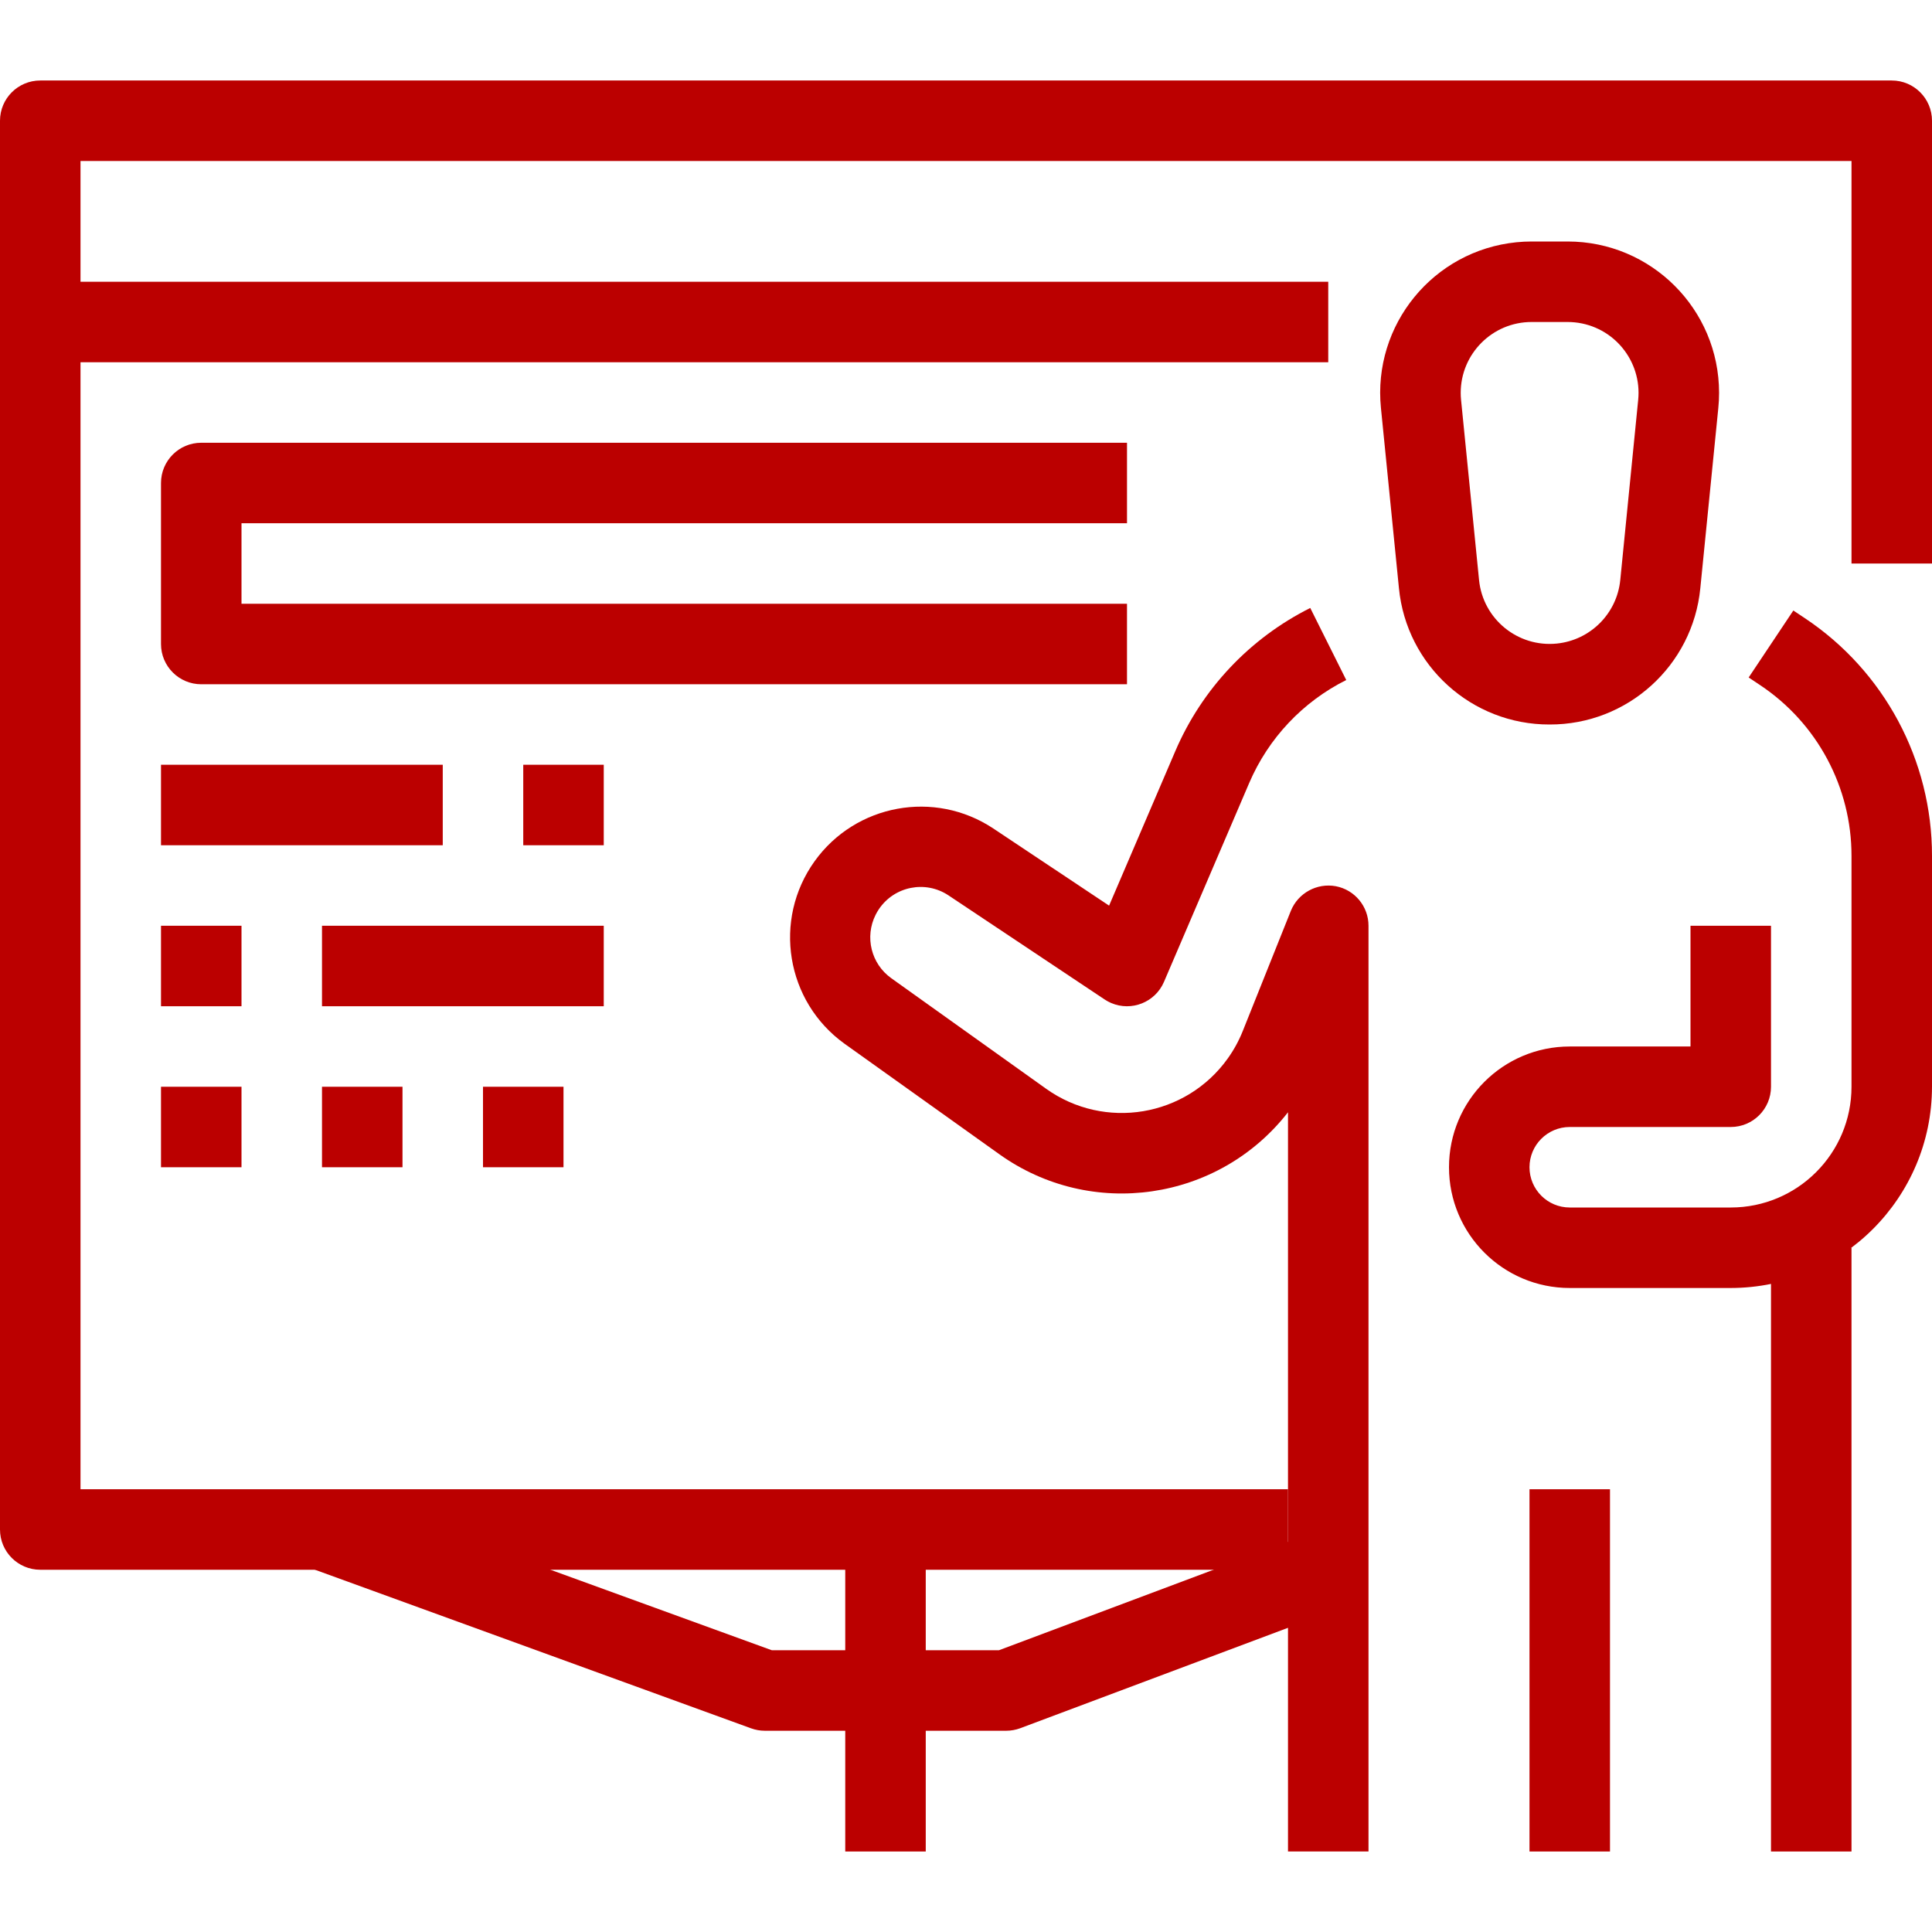 <?xml version="1.0"?>
<svg xmlns="http://www.w3.org/2000/svg" xmlns:xlink="http://www.w3.org/1999/xlink" xmlns:svgjs="http://svgjs.com/svgjs" version="1.1" width="512" height="512" x="0" y="0" viewBox="0 0 512 512" style="enable-background:new 0 0 512 512" xml:space="preserve" class=""><g>
<g xmlns="http://www.w3.org/2000/svg">
	<g>
		<path d="M415.435,64h-9.536c-1.346-0.001-2.691,0.066-4.03,0.201c-22.045,2.215-38.121,21.882-35.906,43.927l4.768,47.733    c1.997,20.544,19.295,36.197,39.936,36.139h0c20.641,0.058,37.939-15.595,39.936-36.139l4.768-47.733    c0.135-1.339,0.202-2.684,0.201-4.03C455.561,81.941,437.591,63.989,415.435,64z M434.133,106.005l-4.747,47.733    c-0.901,8.885-7.927,15.91-16.812,16.812c-10.333,1.048-19.559-6.479-20.607-16.812l-4.768-47.733    c-0.064-0.631-0.095-1.264-0.095-1.898c0.005-10.374,8.42-18.78,18.794-18.774h9.536c0.634,0,1.267,0.031,1.898,0.095    C427.654,86.471,435.176,95.684,434.133,106.005z" fill="#bb0000" data-original="#000000" style="" class=""/>
	</g>
</g>
<g xmlns="http://www.w3.org/2000/svg">
	<g>
		<path d="M478.251,163.787l-2.997-1.995l-11.84,17.749l3.008,2.005c15.162,10.084,24.265,27.092,24.245,45.301V288    c0,17.673-14.327,32-32,32H416c-5.891,0-10.667-4.776-10.667-10.667c0-5.891,4.776-10.667,10.667-10.667h42.667    c5.891,0,10.667-4.776,10.667-10.667v-42.667H448v32h-32c-17.673,0-32,14.327-32,32c0,17.673,14.327,32,32,32h42.667    C488.107,341.298,511.965,317.441,512,288v-61.152C512.026,201.501,499.355,177.826,478.251,163.787z" fill="#bb0000" data-original="#000000" style="" class=""/>
	</g>
</g>
<g xmlns="http://www.w3.org/2000/svg">
	<g>
		<path d="M354.016,234.859c-5.017-0.925-9.995,1.795-11.925,6.517l-12.747,31.861c-1.026,2.567-2.357,5.002-3.963,7.252    c-11.082,15.519-32.646,19.115-48.165,8.033l-40.992-29.269c-5.359-3.809-7.131-10.962-4.171-16.832    c0.246-0.492,0.523-0.969,0.828-1.427c4.083-6.128,12.361-7.786,18.489-3.703l41.376,27.584c0.543,0.362,1.117,0.673,1.716,0.93    c5.415,2.321,11.685-0.187,14.006-5.602l22.603-52.747c5.077-11.832,14.18-21.484,25.696-27.243l-9.536-19.093    c-16.031,8.023-28.702,21.465-35.765,37.941L293.92,240l-30.709-20.459c-15.538-10.296-36.435-6.466-47.313,8.669    c-11.177,15.552-7.631,37.22,7.921,48.397l41.003,29.269c24.358,17.411,58.115,12.507,76.512-11.115v195.904h21.333l0-245.333    C362.667,240.22,359.038,235.825,354.016,234.859z" fill="#bb0000" data-original="#000000" style="" class=""/>
	</g>
</g>
<g xmlns="http://www.w3.org/2000/svg">
	<g>
		<rect x="469.333" y="330.667" width="21.333" height="160" fill="#bb0000" data-original="#000000" style="" class=""/>
	</g>
</g>
<g xmlns="http://www.w3.org/2000/svg">
	<g>
		<path d="M501.333,21.333H10.667C4.776,21.333,0,26.109,0,32v373.333C0,411.224,4.776,416,10.667,416h330.667v-21.333h-320v-352    h469.333v106.667H512V32C512,26.109,507.224,21.333,501.333,21.333z" fill="#bb0000" data-original="#000000" style="" class=""/>
	</g>
</g>
<g xmlns="http://www.w3.org/2000/svg">
	<g>
		<rect x="405.333" y="394.667" width="21.333" height="96" fill="#bb0000" data-original="#000000" style="" class=""/>
	</g>
</g>
<g xmlns="http://www.w3.org/2000/svg">
	<g>
		<path d="M348.245,406.005l-83.52,31.328h-60.181L88.981,395.317l-7.296,20.032l117.333,42.667    c1.169,0.428,2.403,0.648,3.648,0.651h64c1.267-0.004,2.524-0.231,3.712-0.672l85.333-32L348.245,406.005z" fill="#bb0000" data-original="#000000" style="" class=""/>
	</g>
</g>
<g xmlns="http://www.w3.org/2000/svg">
	<g>
		<rect x="224" y="405.333" width="21.333" height="85.333" fill="#bb0000" data-original="#000000" style="" class=""/>
	</g>
</g>
<g xmlns="http://www.w3.org/2000/svg">
	<g>
		<rect x="10.667" y="74.667" width="341.333" height="21.333" fill="#bb0000" data-original="#000000" style="" class=""/>
	</g>
</g>
<g xmlns="http://www.w3.org/2000/svg">
	<g>
		<path d="M298.667,138.667v-21.333H53.333c-5.891,0-10.667,4.776-10.667,10.667v42.667c0,5.891,4.776,10.667,10.667,10.667h245.333    V160H64v-21.333H298.667z" fill="#bb0000" data-original="#000000" style="" class=""/>
	</g>
</g>
<g xmlns="http://www.w3.org/2000/svg">
	<g>
		<rect x="42.667" y="202.667" width="74.667" height="21.333" fill="#bb0000" data-original="#000000" style="" class=""/>
	</g>
</g>
<g xmlns="http://www.w3.org/2000/svg">
	<g>
		<rect x="138.667" y="202.667" width="21.333" height="21.333" fill="#bb0000" data-original="#000000" style="" class=""/>
	</g>
</g>
<g xmlns="http://www.w3.org/2000/svg">
	<g>
		<rect x="42.667" y="245.333" width="21.333" height="21.333" fill="#bb0000" data-original="#000000" style="" class=""/>
	</g>
</g>
<g xmlns="http://www.w3.org/2000/svg">
	<g>
		<rect x="85.333" y="245.333" width="74.667" height="21.333" fill="#bb0000" data-original="#000000" style="" class=""/>
	</g>
</g>
<g xmlns="http://www.w3.org/2000/svg">
	<g>
		<rect x="42.667" y="288" width="21.333" height="21.333" fill="#bb0000" data-original="#000000" style="" class=""/>
	</g>
</g>
<g xmlns="http://www.w3.org/2000/svg">
	<g>
		<rect x="85.333" y="288" width="21.333" height="21.333" fill="#bb0000" data-original="#000000" style="" class=""/>
	</g>
</g>
<g xmlns="http://www.w3.org/2000/svg">
	<g>
		<rect x="128" y="288" width="21.333" height="21.333" fill="#bb0000" data-original="#000000" style="" class=""/>
	</g>
</g>
<g xmlns="http://www.w3.org/2000/svg">
</g>
<g xmlns="http://www.w3.org/2000/svg">
</g>
<g xmlns="http://www.w3.org/2000/svg">
</g>
<g xmlns="http://www.w3.org/2000/svg">
</g>
<g xmlns="http://www.w3.org/2000/svg">
</g>
<g xmlns="http://www.w3.org/2000/svg">
</g>
<g xmlns="http://www.w3.org/2000/svg">
</g>
<g xmlns="http://www.w3.org/2000/svg">
</g>
<g xmlns="http://www.w3.org/2000/svg">
</g>
<g xmlns="http://www.w3.org/2000/svg">
</g>
<g xmlns="http://www.w3.org/2000/svg">
</g>
<g xmlns="http://www.w3.org/2000/svg">
</g>
<g xmlns="http://www.w3.org/2000/svg">
</g>
<g xmlns="http://www.w3.org/2000/svg">
</g>
<g xmlns="http://www.w3.org/2000/svg">
</g>
</g></svg>
